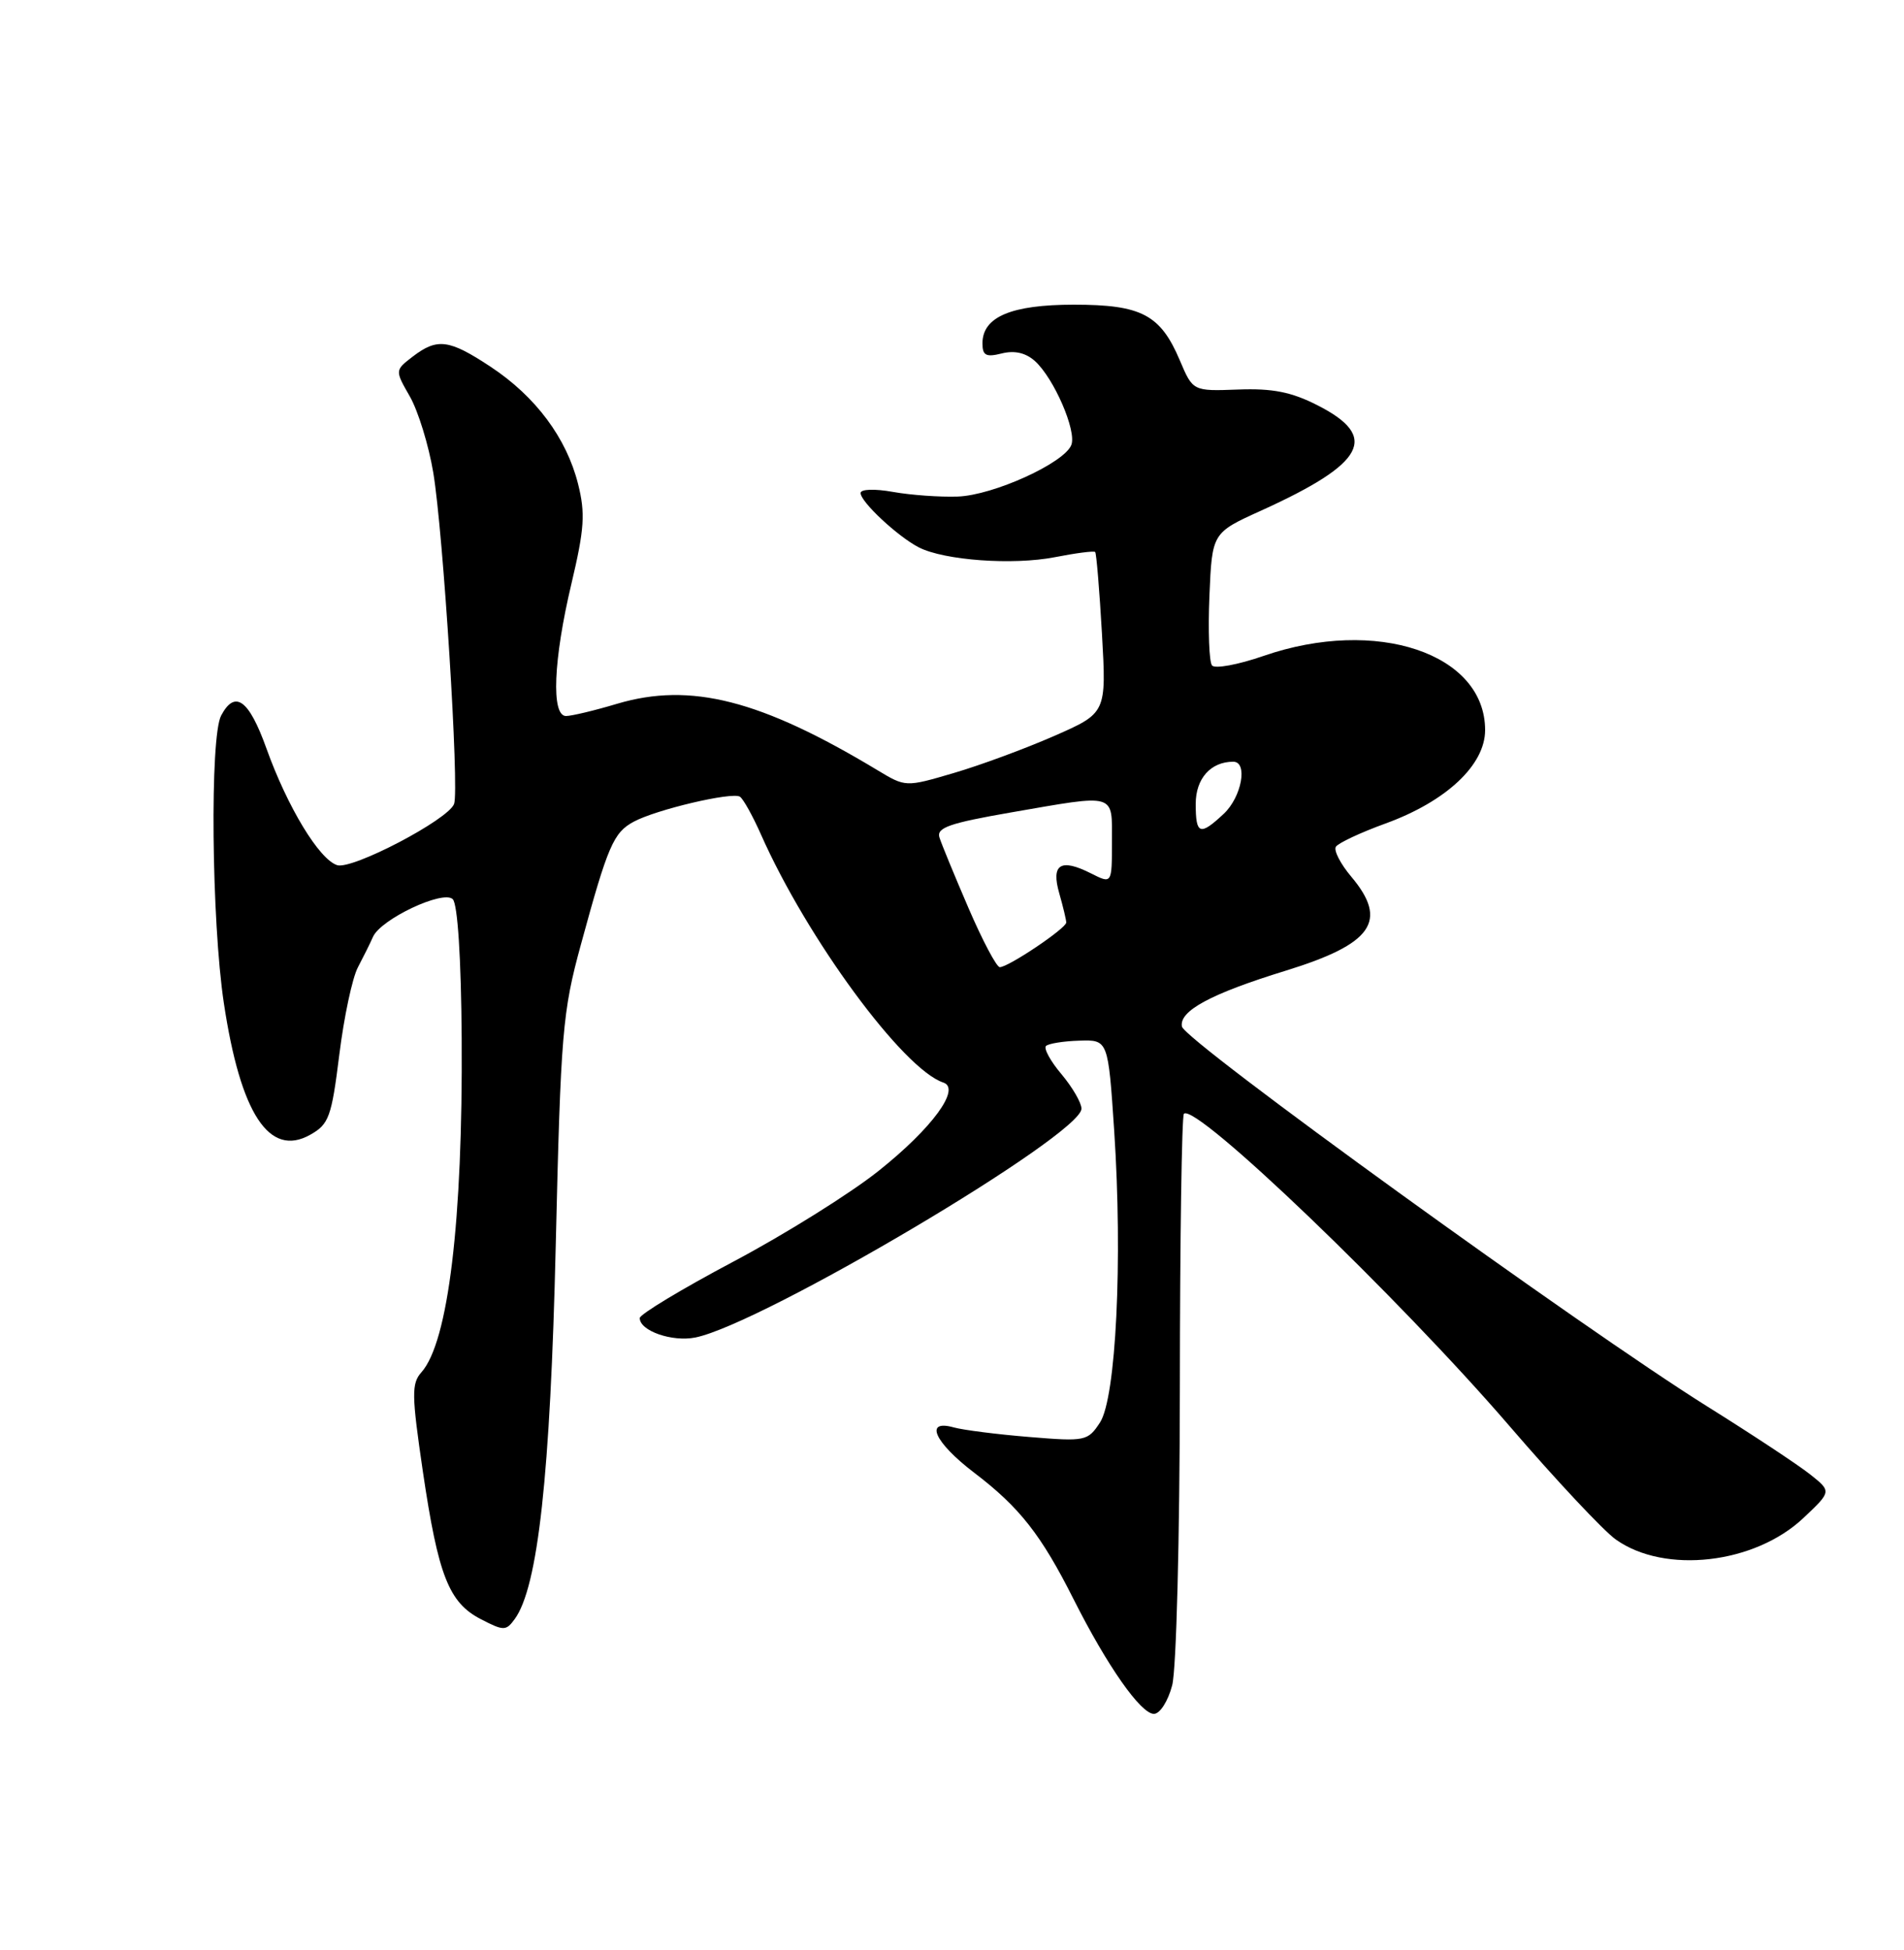 <?xml version="1.0" encoding="UTF-8" standalone="no"?>
<!DOCTYPE svg PUBLIC "-//W3C//DTD SVG 1.1//EN" "http://www.w3.org/Graphics/SVG/1.1/DTD/svg11.dtd" >
<svg xmlns="http://www.w3.org/2000/svg" xmlns:xlink="http://www.w3.org/1999/xlink" version="1.1" viewBox="0 0 250 256">
 <g >
 <path fill="currentColor"
d=" M 153.91 221.25 C 154.46 219.14 154.90 202.00 154.92 182.11 C 154.93 162.65 155.17 146.50 155.45 146.22 C 156.96 144.71 183.64 170.30 198.24 187.26 C 204.28 194.28 210.55 200.97 212.16 202.11 C 218.58 206.68 230.39 205.33 236.79 199.29 C 240.49 195.80 240.49 195.80 237.70 193.58 C 236.16 192.35 230.09 188.34 224.20 184.66 C 207.80 174.41 155.55 136.64 155.19 134.77 C 154.80 132.72 158.96 130.47 168.83 127.43 C 180.22 123.92 182.32 120.91 177.43 115.10 C 176.01 113.42 175.10 111.65 175.40 111.17 C 175.70 110.68 178.64 109.30 181.95 108.10 C 189.91 105.20 195.00 100.42 195.00 95.85 C 195.00 85.78 180.71 80.99 165.91 86.11 C 162.56 87.27 159.51 87.83 159.14 87.36 C 158.76 86.89 158.61 82.78 158.80 78.23 C 159.15 69.95 159.15 69.95 165.60 67.03 C 179.28 60.82 181.14 57.35 173.00 53.21 C 169.57 51.46 167.09 50.97 162.57 51.14 C 156.63 51.36 156.63 51.36 154.91 47.30 C 152.36 41.30 149.88 40.00 141.00 40.00 C 132.78 40.00 129.00 41.60 129.00 45.08 C 129.00 46.68 129.47 46.92 131.54 46.40 C 133.23 45.98 134.69 46.32 135.90 47.41 C 138.39 49.67 141.38 56.56 140.67 58.41 C 139.76 60.78 130.42 65.03 125.74 65.19 C 123.41 65.27 119.59 65.00 117.25 64.58 C 114.84 64.15 113.00 64.21 113.00 64.73 C 113.00 65.89 117.87 70.43 120.64 71.86 C 123.99 73.57 133.00 74.22 138.50 73.15 C 141.25 72.61 143.63 72.30 143.80 72.47 C 143.96 72.63 144.36 77.45 144.69 83.19 C 145.28 93.61 145.28 93.61 138.39 96.63 C 134.60 98.29 128.67 100.48 125.21 101.49 C 118.91 103.34 118.91 103.34 115.21 101.11 C 99.89 91.88 90.68 89.53 81.04 92.39 C 78.07 93.28 75.04 94.00 74.32 94.00 C 72.35 94.00 72.66 86.61 75.03 76.63 C 76.74 69.42 76.87 67.39 75.90 63.53 C 74.38 57.50 70.34 52.07 64.45 48.17 C 58.96 44.54 57.42 44.34 54.17 46.83 C 51.85 48.62 51.85 48.62 53.82 52.06 C 54.90 53.95 56.29 58.45 56.89 62.05 C 58.20 69.86 60.33 103.71 59.62 105.55 C 58.82 107.63 46.24 114.21 44.27 113.58 C 41.91 112.83 37.74 105.95 34.98 98.25 C 32.68 91.84 30.86 90.52 29.04 93.93 C 27.54 96.72 27.77 120.90 29.39 131.68 C 31.58 146.23 35.35 151.99 40.72 148.98 C 43.19 147.60 43.53 146.66 44.55 138.48 C 45.16 133.54 46.26 128.38 46.99 127.00 C 47.71 125.62 48.61 123.83 48.97 123.00 C 49.99 120.67 58.20 116.80 59.45 118.05 C 60.09 118.69 60.55 125.82 60.62 136.30 C 60.78 160.30 58.86 176.21 55.33 180.16 C 54.02 181.63 54.05 183.14 55.52 193.16 C 57.54 206.85 58.93 210.40 63.14 212.57 C 66.14 214.12 66.44 214.12 67.58 212.56 C 70.64 208.37 72.26 193.63 72.97 163.50 C 73.63 135.53 73.85 132.86 76.28 123.98 C 79.81 111.02 80.55 109.31 83.20 107.88 C 86.14 106.29 96.10 103.94 97.15 104.59 C 97.58 104.86 98.83 107.10 99.92 109.56 C 105.95 123.18 118.57 140.36 123.86 142.12 C 126.21 142.90 122.41 148.10 115.37 153.71 C 111.66 156.67 103.08 162.03 96.31 165.62 C 89.54 169.21 84.00 172.55 84.00 173.04 C 84.00 174.72 88.25 176.20 91.30 175.59 C 100.08 173.83 142.00 149.00 142.00 145.55 C 142.00 144.78 140.82 142.75 139.38 141.03 C 137.93 139.32 137.02 137.65 137.34 137.32 C 137.67 137.00 139.64 136.68 141.72 136.62 C 145.50 136.50 145.50 136.50 146.30 148.50 C 147.42 165.45 146.54 183.53 144.43 186.75 C 142.83 189.19 142.52 189.26 135.14 188.65 C 130.94 188.31 126.49 187.74 125.25 187.40 C 121.31 186.29 122.67 189.34 127.91 193.34 C 133.88 197.88 136.71 201.49 140.99 210.00 C 145.39 218.73 149.79 225.00 151.51 225.00 C 152.30 225.00 153.36 223.35 153.91 221.25 Z  M 127.17 119.22 C 125.34 114.97 123.62 110.80 123.35 109.94 C 122.95 108.66 124.68 108.06 132.68 106.67 C 146.72 104.24 146.00 104.03 146.00 110.53 C 146.00 116.05 146.00 116.05 143.25 114.66 C 139.25 112.64 137.98 113.45 139.09 117.30 C 139.59 119.05 140.00 120.77 140.00 121.11 C 140.00 121.87 132.35 127.01 131.27 126.97 C 130.85 126.96 129.00 123.47 127.17 119.22 Z  M 157.00 105.54 C 157.00 102.21 158.97 100.00 161.93 100.00 C 163.88 100.00 163.04 104.62 160.69 106.83 C 157.55 109.77 157.00 109.58 157.00 105.54 Z "/>
</g>
</svg>
